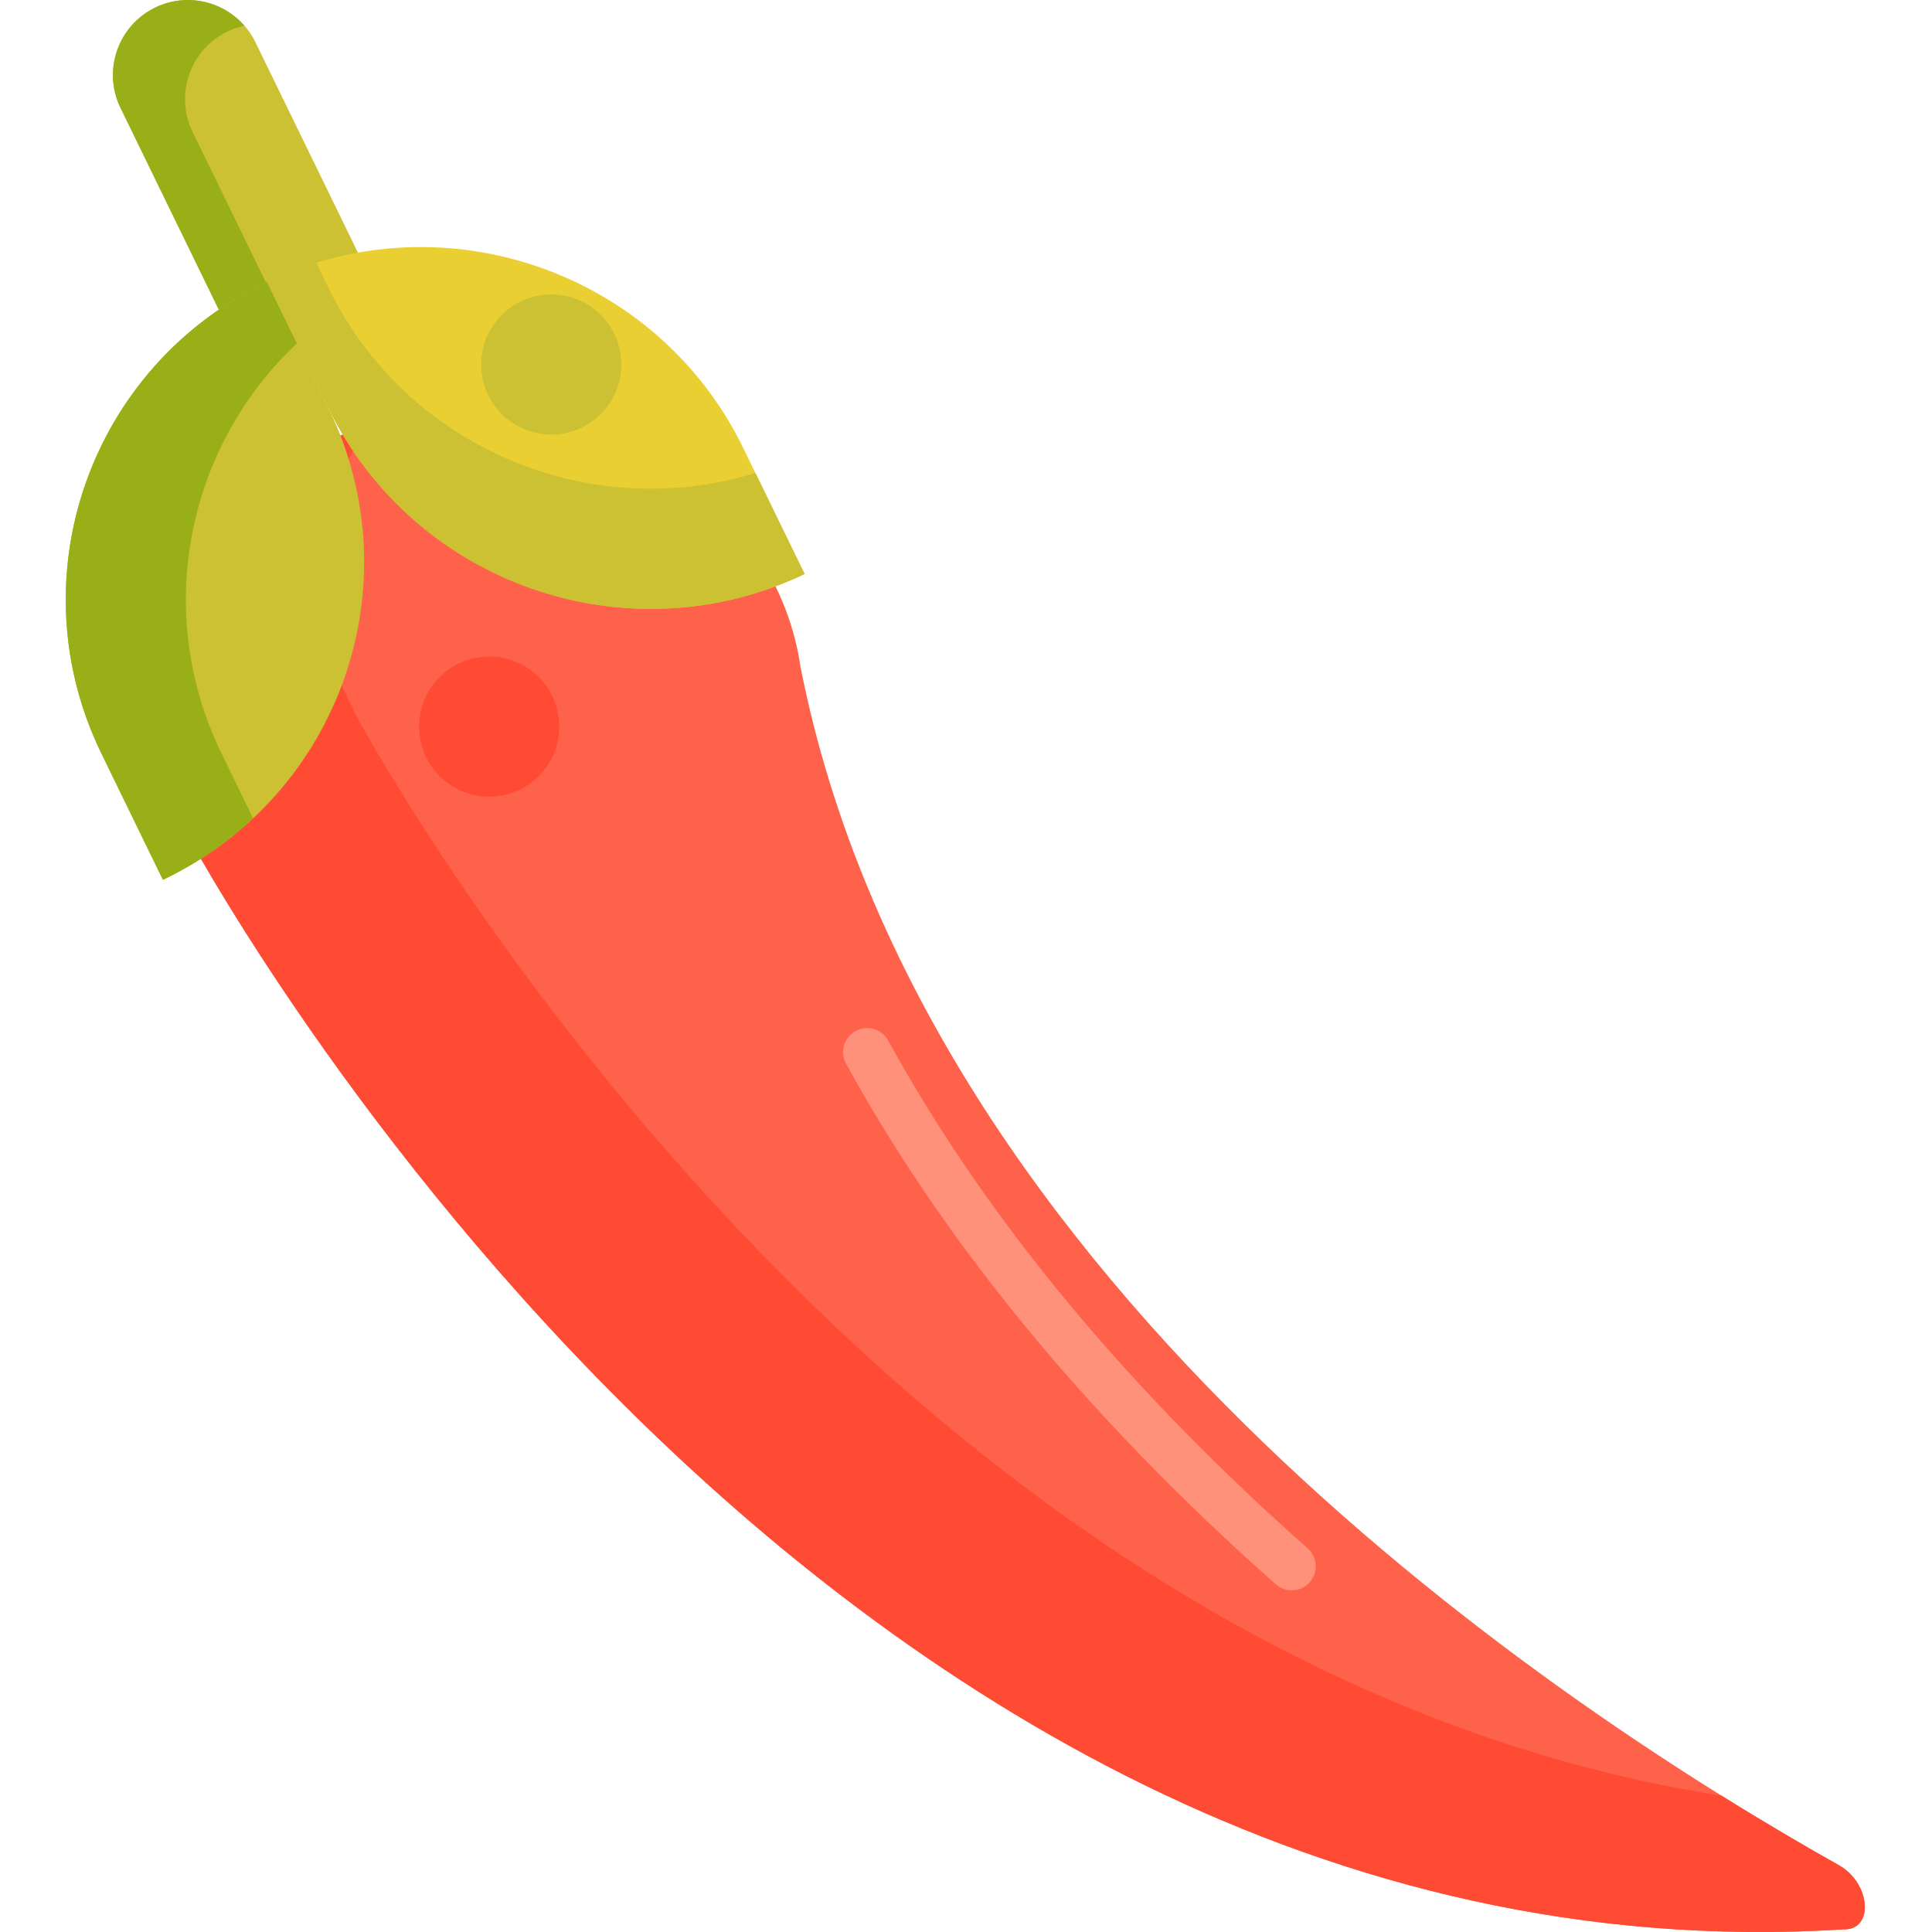 <svg height="482pt" viewBox="-16 0 482 482.416" width="482pt" xmlns="http://www.w3.org/2000/svg"><path d="m83.094 83.461-33.824 16.117-35.387-72.637c-4.555-9.355-.613-20.637 8.785-25.113 9.281-4.426 20.395-.539 24.898 8.707zm0 0" fill="#ccc033"/><path d="m31.883 32.941c-4.555-9.355-.613-20.637 8.785-25.113 1.355-.648 2.75-1.098 4.16-1.398-5.391-6.18-14.406-8.301-22.16-4.602-9.398 4.477-13.344 15.758-8.785 25.113l35.387 72.637 12.234-5.832zm0 0" fill="#99af17"/><path d="m442.91 465.707c-68.008-38.176-228.551-143.309-259.254-299.289-1.355-9.367-4.766-18.668-10.395-27.379-22.621-34.98-72.434-47.133-111.266-27.152-37.324 19.211-50.898 61.113-31.812 95.398l-.309-.145s153.727 290.785 414.195 274.625c7.754.25 6.902-11.535-1.16-16.059zm0 0" fill="#ff624b"/><path d="m306.332 397.105c-1.414 0-2.832-.496-3.977-1.504-24.273-21.477-45.969-43.945-64.48-66.773-16.703-20.605-31.113-41.879-42.832-63.238-1.594-2.906-.527-6.551 2.379-8.145 2.91-1.594 6.551-.531 8.145 2.375 11.371 20.73 25.379 41.406 41.629 61.449 18.098 22.32 39.332 44.305 63.113 65.344 2.48 2.199 2.715 5.988.52 8.473-1.188 1.336-2.84 2.02-4.496 2.02zm0 0" fill="#ff9079"/><path d="m442.91 465.707c-8.457-4.746-18.34-10.527-29.227-17.312-216.32-33.898-341.809-271.254-341.809-271.254l.309.145c-12.988-23.332-10.836-50.184 3.613-71.02-4.703 1.465-9.328 3.32-13.801 5.621-37.324 19.211-50.898 61.113-31.812 95.398l-.309-.145s153.727 290.785 414.195 274.625c7.754.25 6.902-11.535-1.16-16.059zm0 0" fill="#ff4b34"/><path d="m184.707 143.332-15.348-31.508c-21.418-43.969-74.652-62.516-118.902-41.43l15.352 31.512c21.418 43.965 74.652 62.512 118.898 41.426zm0 0" fill="#eacf32"/><path d="m24.469 219.691-15.348-31.512c-21.418-43.965-2.91-96.703 41.336-117.785l15.352 31.512c21.418 43.965 2.91 96.699-41.34 117.785zm0 0" fill="#ccc033"/><path d="m39.121 188.18c-17.309-35.531-8.539-76.785 18.816-102.438l-7.48-15.352c-44.246 21.086-62.754 73.824-41.336 117.789l15.348 31.512c8.492-4.047 16.031-9.262 22.523-15.352zm0 0" fill="#99af17"/><path d="m123.438 181.434c0 9.664-7.836 17.5-17.5 17.5s-17.5-7.836-17.5-17.5c0-9.664 7.836-17.5 17.5-17.5s17.5 7.836 17.5 17.5zm0 0" fill="#ff4b34"/><g fill="#ccc033"><path d="m65.809 71.902-3.062-6.293c-4.148 1.273-8.254 2.863-12.285 4.781l15.348 31.512c21.418 43.965 74.652 62.516 118.902 41.43l-12.285-25.219c-41.398 12.711-87.148-6.25-106.617-46.211zm0 0"/><path d="m138.938 91.012c0 9.664-7.836 17.5-17.5 17.5s-17.5-7.836-17.5-17.5c0-9.664 7.836-17.5 17.5-17.5s17.5 7.836 17.5 17.5zm0 0"/></g></svg>